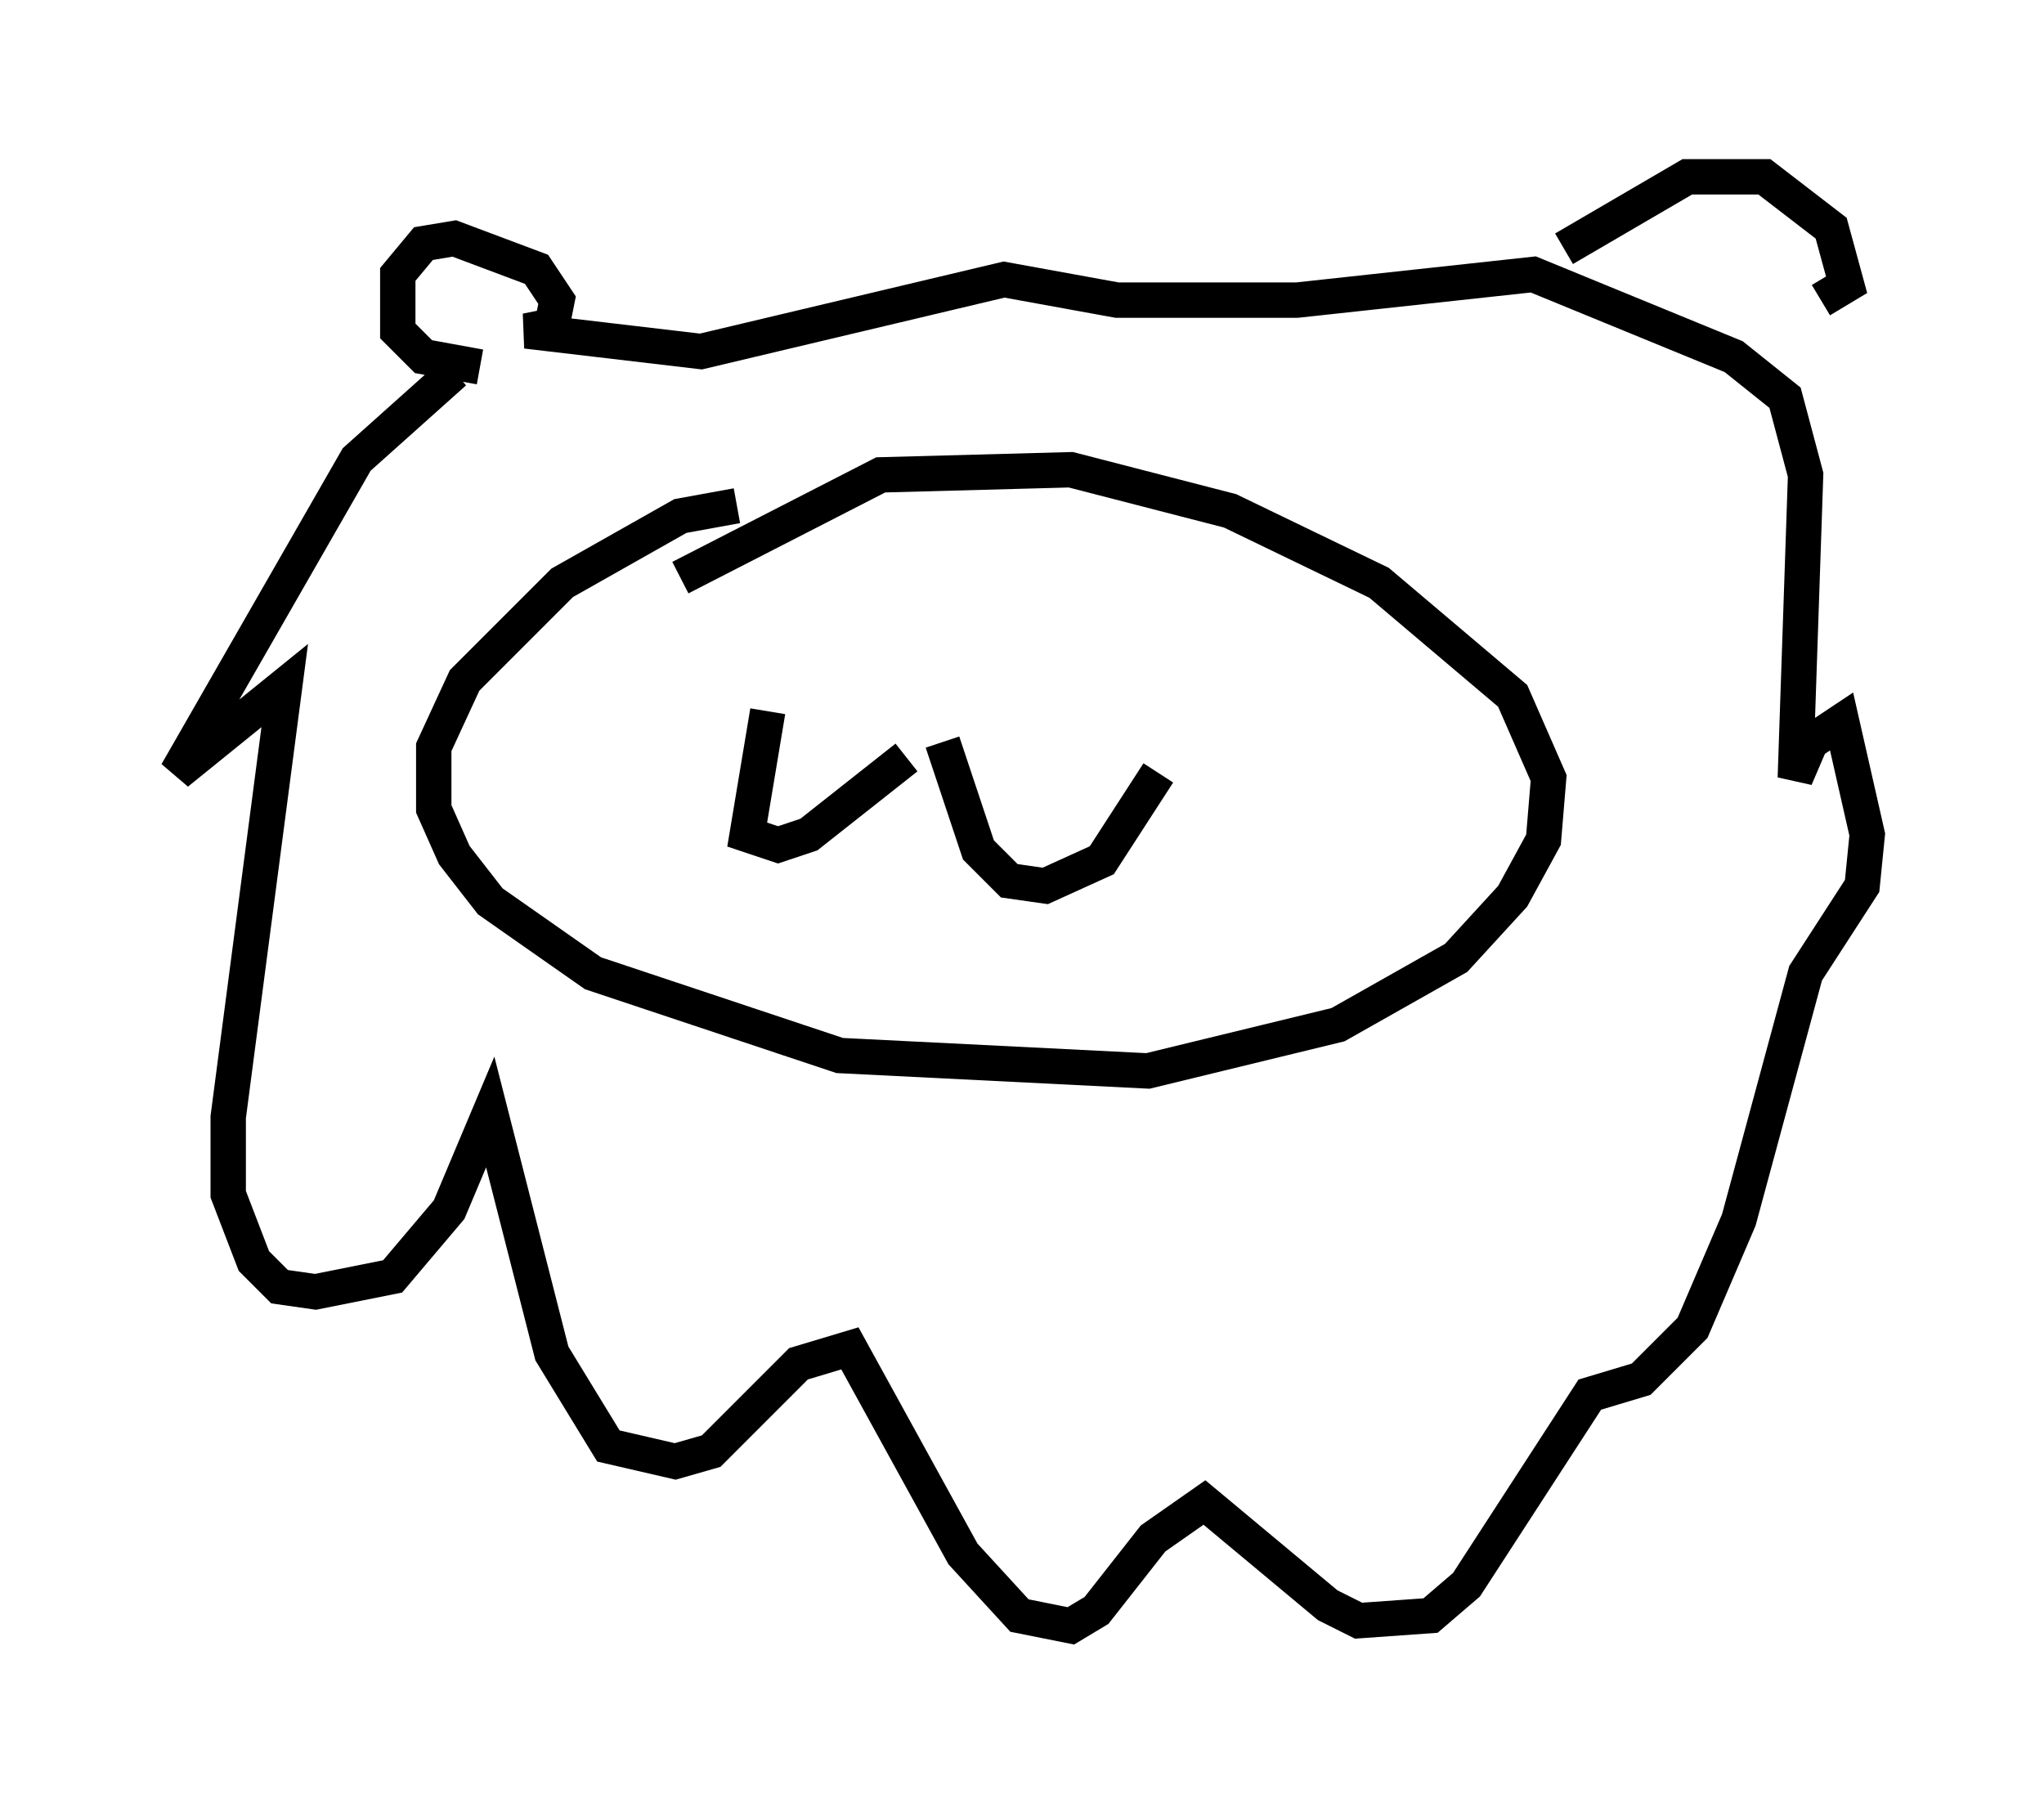 <?xml version="1.0" encoding="utf-8" ?>
<svg baseProfile="full" height="50.961" version="1.1" width="57.788" xmlns="http://www.w3.org/2000/svg" xmlns:ev="http://www.w3.org/2001/xml-events" xmlns:xlink="http://www.w3.org/1999/xlink"><defs /><rect fill="white" height="50.961" width="57.788" x="0" y="0" /><path d="M17.056, 8.777 m-4.212, 1.743 l-2.76, 2.469 -5.084, 8.86 l3.05, -2.469 -1.598, 12.201 l0.0, 2.179 0.726, 1.888 l0.726, 0.726 1.017, 0.145 l2.179, -0.436 1.598, -1.888 l1.162, -2.76 1.743, 6.827 l1.598, 2.615 1.888, 0.436 l1.017, -0.291 2.469, -2.469 l1.453, -0.436 3.196, 5.81 l1.598, 1.743 1.453, 0.291 l0.726, -0.436 1.598, -2.034 l1.453, -1.017 3.486, 2.905 l0.872, 0.436 2.034, -0.145 l1.017, -0.872 3.486, -5.374 l1.453, -0.436 1.453, -1.453 l1.307, -3.05 1.888, -6.972 l1.598, -2.469 0.145, -1.453 l-0.726, -3.196 -0.872, 0.581 l-0.436, 1.017 0.291, -8.57 l-0.581, -2.179 -1.453, -1.162 l-5.665, -2.324 -6.682, 0.726 l-5.084, 0.0 -3.196, -0.581 l-8.57, 2.034 -4.939, -0.581 l0.726, -0.145 0.145, -0.726 l-0.581, -0.872 -2.324, -0.872 l-0.872, 0.145 -0.726, 0.872 l0.0, 1.598 0.726, 0.726 l1.598, 0.291 m30.648, -3.341 l3.486, -2.034 2.179, 0.0 l1.888, 1.453 0.436, 1.598 l-0.726, 0.436 m-32.246, 7.844 l5.665, -2.905 5.374, -0.145 l4.503, 1.162 4.212, 2.034 l3.777, 3.196 1.017, 2.324 l-0.145, 1.743 -0.872, 1.598 l-1.598, 1.743 -3.341, 1.888 l-5.374, 1.307 -8.715, -0.436 l-6.972, -2.324 -2.905, -2.034 l-1.017, -1.307 -0.581, -1.307 l0.0, -1.743 0.872, -1.888 l2.76, -2.76 3.341, -1.888 l1.598, -0.291 m0.872, 5.81 l-0.581, 3.486 0.872, 0.291 l0.872, -0.291 2.76, -2.179 m1.017, -0.436 l1.017, 3.05 0.872, 0.872 l1.017, 0.145 1.598, -0.726 l1.598, -2.469 m2.76, -2.034 l0.0, 0.0 m-17.721, -1.307 l0.0, 0.0 " fill="none" stroke="black" stroke-width="1" /></svg>